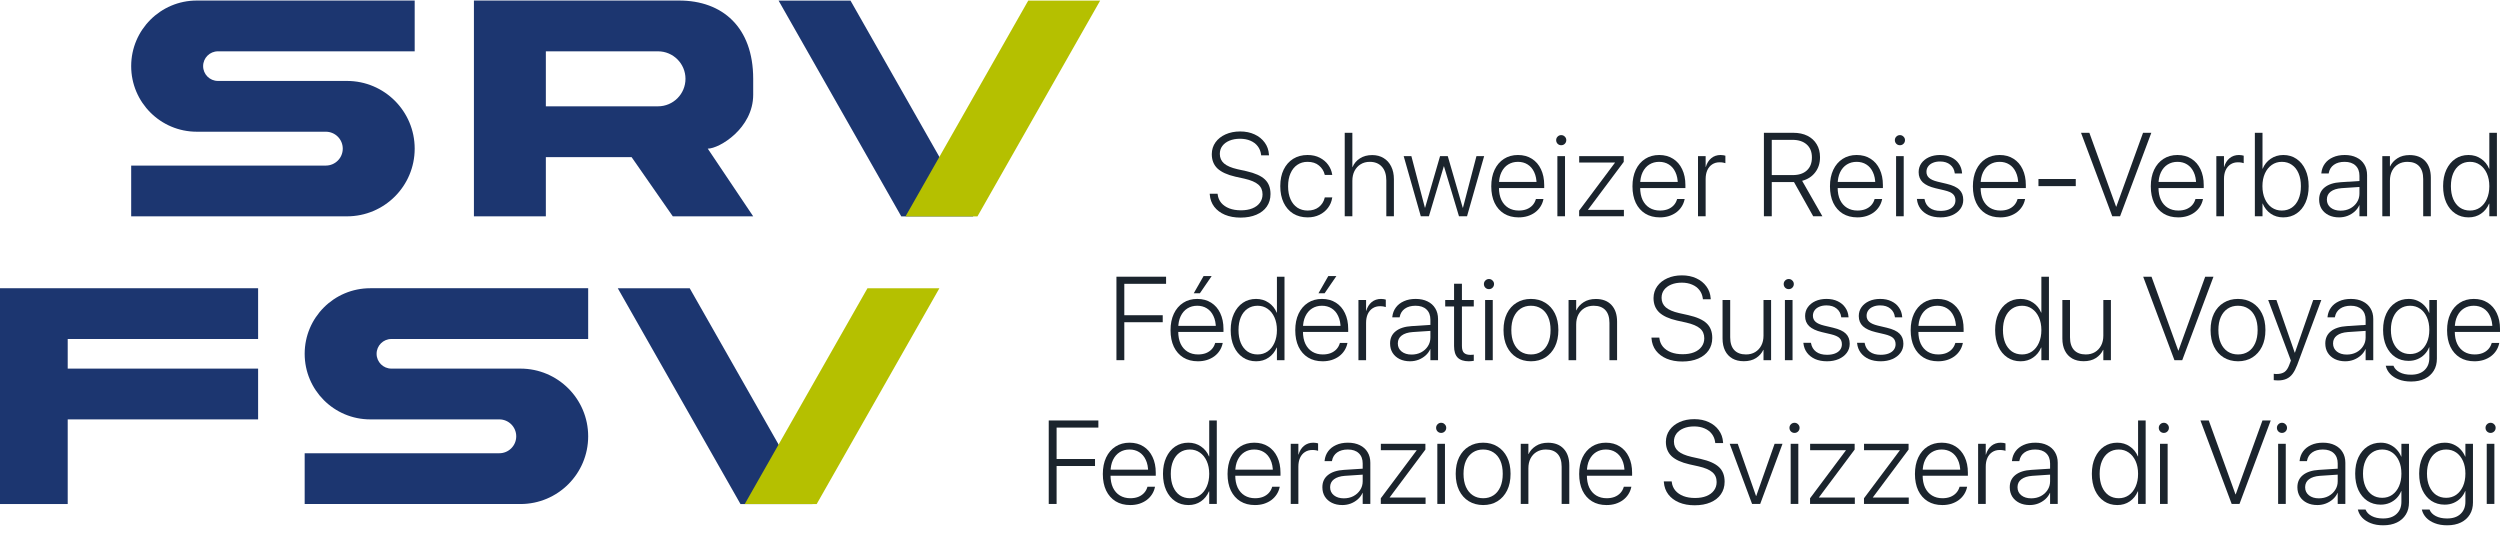 <svg width="144" height="31" viewBox="0 0 144 31" fill="none" xmlns="http://www.w3.org/2000/svg">
<path d="M51.914 12.465L44.846 0.035L48.989 0.035L56.057 12.465L51.914 12.465Z" fill="#1C3670"/>
<path d="M42.653 29.035L35.585 16.605L39.728 16.605L46.797 29.035L42.653 29.035Z" fill="#1C3670"/>
<path d="M56.301 12.465L63.369 0.035L59.226 0.035L52.158 12.465L56.301 12.465Z" fill="#B5C000"/>
<path d="M47.04 29.035L54.108 16.605L49.965 16.605L42.896 29.035L47.04 29.035Z" fill="#B5C000"/>
<path fill-rule="evenodd" clip-rule="evenodd" d="M39.119 0.031C41.609 0.031 43.384 1.563 43.384 4.54V5.457C43.384 7.39 41.434 8.562 40.767 8.562L43.384 12.461H38.753L36.379 9.049H31.441V12.461H27.298V0.031H39.119ZM31.441 2.956H37.9C38.775 2.956 39.484 3.665 39.484 4.54C39.484 5.415 38.775 6.124 37.9 6.124H31.441V2.956Z" fill="#1C3670"/>
<path d="M23.886 0.031V2.956H12.553C12.082 2.956 11.7 3.338 11.7 3.809C11.7 4.28 12.082 4.662 12.553 4.662H19.986C22.14 4.662 23.886 6.408 23.886 8.562C23.886 10.716 22.14 12.461 19.986 12.461H7.556V9.537H18.768C19.306 9.537 19.743 9.1 19.743 8.562C19.743 8.023 19.306 7.587 18.768 7.587H11.334C9.248 7.587 7.556 5.895 7.556 3.809C7.556 1.723 9.248 0.031 11.334 0.031H23.886Z" fill="#1C3670"/>
<path d="M33.879 16.602V19.526H22.545C22.074 19.526 21.692 19.908 21.692 20.379C21.692 20.851 22.074 21.232 22.545 21.232H29.979C32.133 21.232 33.879 22.978 33.879 25.132C33.879 27.286 32.133 29.032 29.979 29.032H17.549V26.107H28.76C29.299 26.107 29.735 25.671 29.735 25.132C29.735 24.594 29.299 24.157 28.76 24.157H21.327C19.24 24.157 17.549 22.466 17.549 20.379C17.549 18.293 19.24 16.602 21.327 16.602H33.879Z" fill="#1C3670"/>
<path d="M14.867 16.602V19.526H3.9V21.232H14.867V24.157H3.9V29.032H0V16.602H14.867Z" fill="#1C3670"/>
<path d="M71.455 12.534C71.806 12.534 72.111 12.478 72.368 12.367C72.628 12.256 72.828 12.1 72.968 11.898C73.11 11.693 73.181 11.453 73.181 11.178V11.174C73.181 10.819 73.074 10.539 72.858 10.335C72.643 10.13 72.289 9.973 71.799 9.861L71.272 9.745C70.923 9.665 70.668 9.555 70.506 9.415C70.343 9.273 70.262 9.091 70.262 8.868V8.862C70.262 8.689 70.31 8.537 70.406 8.409C70.503 8.278 70.64 8.175 70.816 8.102C70.991 8.029 71.194 7.992 71.425 7.992C71.652 7.992 71.852 8.03 72.025 8.105C72.198 8.179 72.337 8.283 72.442 8.419C72.548 8.554 72.614 8.716 72.638 8.905L72.641 8.948H73.095L73.091 8.902C73.074 8.637 72.991 8.406 72.845 8.209C72.7 8.009 72.507 7.853 72.265 7.742C72.023 7.629 71.746 7.572 71.435 7.572C71.12 7.572 70.839 7.628 70.592 7.739C70.346 7.85 70.152 8.003 70.012 8.199C69.873 8.394 69.801 8.62 69.799 8.875V8.879C69.799 9.221 69.908 9.496 70.126 9.705C70.346 9.911 70.688 10.068 71.152 10.175L71.678 10.291C72.049 10.376 72.316 10.489 72.478 10.631C72.64 10.771 72.722 10.959 72.722 11.194V11.198C72.722 11.382 72.669 11.544 72.565 11.684C72.463 11.822 72.318 11.929 72.132 12.004C71.947 12.077 71.73 12.114 71.479 12.114C71.225 12.114 71.002 12.077 70.809 12.004C70.616 11.929 70.461 11.823 70.346 11.688C70.23 11.55 70.161 11.389 70.139 11.204L70.132 11.158H69.679L69.683 11.204C69.703 11.473 69.788 11.708 69.939 11.908C70.092 12.107 70.298 12.262 70.556 12.371C70.816 12.479 71.115 12.534 71.455 12.534Z" fill="#1B242D"/>
<path d="M75.32 12.521C75.574 12.521 75.8 12.472 76 12.374C76.2 12.276 76.364 12.143 76.49 11.974C76.619 11.805 76.7 11.613 76.733 11.398L76.74 11.371H76.307L76.3 11.401C76.247 11.617 76.135 11.792 75.964 11.928C75.795 12.061 75.58 12.127 75.32 12.127C75.096 12.127 74.898 12.072 74.727 11.961C74.559 11.848 74.427 11.687 74.334 11.478C74.241 11.269 74.194 11.019 74.194 10.728V10.725C74.194 10.438 74.241 10.19 74.334 9.981C74.427 9.77 74.557 9.608 74.724 9.495C74.893 9.379 75.09 9.322 75.314 9.322C75.587 9.322 75.807 9.393 75.974 9.535C76.142 9.675 76.251 9.846 76.3 10.048L76.307 10.078H76.737L76.733 10.048C76.702 9.848 76.626 9.664 76.504 9.495C76.383 9.326 76.222 9.19 76.02 9.085C75.82 8.981 75.585 8.928 75.314 8.928C75.001 8.928 74.725 9.002 74.487 9.148C74.252 9.295 74.069 9.503 73.938 9.772C73.809 10.038 73.744 10.354 73.744 10.718V10.721C73.744 11.088 73.809 11.405 73.938 11.674C74.067 11.943 74.249 12.152 74.484 12.301C74.722 12.447 75.001 12.521 75.32 12.521Z" fill="#1B242D"/>
<path d="M77.456 12.457H77.896V10.415C77.896 10.199 77.937 10.01 78.019 9.848C78.104 9.684 78.222 9.555 78.373 9.462C78.524 9.368 78.698 9.322 78.896 9.322C79.194 9.322 79.427 9.415 79.596 9.602C79.767 9.788 79.852 10.053 79.852 10.395V12.457H80.289V10.325C80.289 10.043 80.237 9.797 80.132 9.588C80.03 9.379 79.884 9.218 79.696 9.105C79.509 8.99 79.29 8.932 79.039 8.932C78.764 8.932 78.528 8.995 78.333 9.122C78.137 9.246 77.995 9.414 77.906 9.625H77.896V7.649H77.456V12.457Z" fill="#1B242D"/>
<path d="M81.838 12.457H82.305L83.164 9.578H83.174L84.037 12.457H84.501L85.487 8.992H85.044L84.267 11.967H84.254L83.391 8.992H82.948L82.085 11.967H82.075L81.295 8.992H80.852L81.838 12.457Z" fill="#1B242D"/>
<path d="M87.473 12.521C87.659 12.521 87.833 12.496 87.993 12.447C88.153 12.396 88.295 12.325 88.419 12.234C88.543 12.141 88.646 12.032 88.726 11.908C88.808 11.781 88.865 11.644 88.896 11.498L88.902 11.464H88.469L88.459 11.494C88.421 11.621 88.358 11.732 88.269 11.828C88.18 11.923 88.069 11.998 87.936 12.051C87.803 12.102 87.652 12.127 87.483 12.127C87.252 12.127 87.051 12.075 86.88 11.971C86.709 11.866 86.575 11.715 86.48 11.518C86.386 11.32 86.34 11.08 86.34 10.798V10.631C86.34 10.356 86.386 10.12 86.48 9.925C86.575 9.727 86.705 9.577 86.87 9.475C87.034 9.373 87.222 9.322 87.433 9.322C87.644 9.322 87.829 9.372 87.989 9.472C88.151 9.572 88.278 9.719 88.369 9.915C88.462 10.108 88.509 10.347 88.509 10.631V10.798L88.732 10.481H86.117V10.831H88.946V10.658C88.946 10.311 88.883 10.008 88.759 9.748C88.637 9.488 88.462 9.287 88.236 9.145C88.011 9.001 87.745 8.928 87.436 8.928C87.127 8.928 86.857 9.003 86.626 9.152C86.395 9.301 86.215 9.511 86.087 9.782C85.96 10.053 85.897 10.369 85.897 10.731V10.735C85.897 11.099 85.96 11.415 86.087 11.684C86.215 11.951 86.397 12.157 86.633 12.304C86.868 12.448 87.148 12.521 87.473 12.521Z" fill="#1B242D"/>
<path d="M89.705 12.457H90.145V8.992H89.705V12.457ZM89.925 8.365C90.007 8.365 90.076 8.338 90.132 8.282C90.189 8.224 90.218 8.154 90.218 8.072C90.218 7.992 90.189 7.924 90.132 7.869C90.076 7.811 90.007 7.782 89.925 7.782C89.845 7.782 89.776 7.811 89.719 7.869C89.663 7.924 89.635 7.992 89.635 8.072C89.635 8.154 89.663 8.224 89.719 8.282C89.776 8.338 89.845 8.365 89.925 8.365Z" fill="#1B242D"/>
<path d="M90.958 12.457H93.537V12.087H91.468V12.081L93.527 9.325V8.992H90.961V9.362H93.024V9.368L90.958 12.131V12.457Z" fill="#1B242D"/>
<path d="M95.606 12.521C95.793 12.521 95.966 12.496 96.126 12.447C96.286 12.396 96.428 12.325 96.553 12.234C96.677 12.141 96.779 12.032 96.859 11.908C96.941 11.781 96.998 11.644 97.029 11.498L97.036 11.464H96.603L96.593 11.494C96.555 11.621 96.492 11.732 96.403 11.828C96.314 11.923 96.203 11.998 96.07 12.051C95.936 12.102 95.785 12.127 95.616 12.127C95.385 12.127 95.184 12.075 95.013 11.971C94.842 11.866 94.709 11.715 94.613 11.518C94.52 11.32 94.473 11.08 94.473 10.798V10.631C94.473 10.356 94.52 10.12 94.613 9.925C94.709 9.727 94.839 9.577 95.003 9.475C95.168 9.373 95.355 9.322 95.566 9.322C95.777 9.322 95.963 9.372 96.123 9.472C96.285 9.572 96.412 9.719 96.503 9.915C96.596 10.108 96.643 10.347 96.643 10.631V10.798L96.866 10.481H94.25V10.831H97.079V10.658C97.079 10.311 97.017 10.008 96.892 9.748C96.77 9.488 96.596 9.287 96.369 9.145C96.145 9.001 95.878 8.928 95.57 8.928C95.261 8.928 94.991 9.003 94.76 9.152C94.529 9.301 94.349 9.511 94.22 9.782C94.094 10.053 94.03 10.369 94.03 10.731V10.735C94.03 11.099 94.094 11.415 94.22 11.684C94.349 11.951 94.531 12.157 94.767 12.304C95.002 12.448 95.282 12.521 95.606 12.521Z" fill="#1B242D"/>
<path d="M97.805 12.457H98.245V10.311C98.245 10.116 98.278 9.946 98.342 9.802C98.409 9.657 98.502 9.546 98.622 9.468C98.744 9.388 98.886 9.348 99.048 9.348C99.126 9.348 99.194 9.354 99.252 9.365C99.309 9.374 99.353 9.385 99.382 9.398V8.968C99.355 8.96 99.317 8.951 99.268 8.942C99.219 8.933 99.166 8.928 99.108 8.928C98.897 8.928 98.717 8.99 98.569 9.112C98.422 9.234 98.317 9.402 98.255 9.615H98.245V8.992H97.805V12.457Z" fill="#1B242D"/>
<path d="M101.601 12.457H102.054V10.488H103.233C103.249 10.488 103.266 10.488 103.283 10.488C103.303 10.488 103.32 10.487 103.333 10.485L104.44 12.457H104.969L103.803 10.415C104.123 10.33 104.374 10.168 104.556 9.928C104.741 9.688 104.833 9.399 104.833 9.062V9.055C104.833 8.769 104.77 8.521 104.643 8.312C104.518 8.101 104.341 7.938 104.11 7.822C103.881 7.707 103.61 7.649 103.297 7.649H101.601V12.457ZM102.054 10.085V8.055H103.24C103.591 8.055 103.866 8.144 104.066 8.322C104.266 8.5 104.366 8.747 104.366 9.065V9.072C104.366 9.392 104.269 9.64 104.073 9.818C103.88 9.996 103.609 10.085 103.26 10.085H102.054Z" fill="#1B242D"/>
<path d="M106.982 12.521C107.169 12.521 107.342 12.496 107.502 12.447C107.662 12.396 107.804 12.325 107.928 12.234C108.053 12.141 108.155 12.032 108.235 11.908C108.317 11.781 108.374 11.644 108.405 11.498L108.411 11.464H107.978L107.968 11.494C107.931 11.621 107.867 11.732 107.778 11.828C107.69 11.923 107.578 11.998 107.445 12.051C107.312 12.102 107.161 12.127 106.992 12.127C106.761 12.127 106.56 12.075 106.389 11.971C106.218 11.866 106.084 11.715 105.989 11.518C105.896 11.32 105.849 11.08 105.849 10.798V10.631C105.849 10.356 105.896 10.12 105.989 9.925C106.084 9.727 106.214 9.577 106.379 9.475C106.543 9.373 106.731 9.322 106.942 9.322C107.153 9.322 107.339 9.372 107.498 9.472C107.661 9.572 107.787 9.719 107.878 9.915C107.972 10.108 108.018 10.347 108.018 10.631V10.798L108.242 10.481H105.626V10.831H108.455V10.658C108.455 10.311 108.393 10.008 108.268 9.748C108.146 9.488 107.972 9.287 107.745 9.145C107.521 9.001 107.254 8.928 106.945 8.928C106.637 8.928 106.367 9.003 106.136 9.152C105.905 9.301 105.725 9.511 105.596 9.782C105.469 10.053 105.406 10.369 105.406 10.731V10.735C105.406 11.099 105.469 11.415 105.596 11.684C105.725 11.951 105.907 12.157 106.142 12.304C106.378 12.448 106.658 12.521 106.982 12.521Z" fill="#1B242D"/>
<path d="M109.214 12.457H109.654V8.992H109.214V12.457ZM109.434 8.365C109.517 8.365 109.585 8.338 109.641 8.282C109.699 8.224 109.728 8.154 109.728 8.072C109.728 7.992 109.699 7.924 109.641 7.869C109.585 7.811 109.517 7.782 109.434 7.782C109.354 7.782 109.286 7.811 109.228 7.869C109.172 7.924 109.144 7.992 109.144 8.072C109.144 8.154 109.172 8.224 109.228 8.282C109.286 8.338 109.354 8.365 109.434 8.365Z" fill="#1B242D"/>
<path d="M111.773 12.521C112.027 12.521 112.251 12.478 112.447 12.394C112.644 12.307 112.8 12.188 112.913 12.037C113.026 11.886 113.083 11.712 113.083 11.514V11.511C113.083 11.269 113.01 11.075 112.863 10.931C112.719 10.784 112.473 10.67 112.127 10.588L111.607 10.465C111.378 10.409 111.214 10.336 111.114 10.245C111.014 10.154 110.964 10.039 110.964 9.901V9.898C110.964 9.78 110.996 9.677 111.06 9.588C111.125 9.497 111.216 9.427 111.334 9.378C111.451 9.327 111.589 9.302 111.747 9.302C111.989 9.302 112.183 9.363 112.33 9.485C112.479 9.605 112.567 9.766 112.593 9.968L112.597 9.991H113.016L113.013 9.955C112.997 9.755 112.935 9.578 112.826 9.425C112.72 9.269 112.574 9.148 112.39 9.062C112.208 8.973 111.993 8.928 111.747 8.928C111.507 8.928 111.294 8.971 111.107 9.055C110.923 9.14 110.777 9.256 110.67 9.405C110.566 9.552 110.514 9.722 110.514 9.915V9.918C110.514 10.156 110.593 10.35 110.75 10.501C110.91 10.65 111.154 10.763 111.48 10.841L112.003 10.964C112.237 11.02 112.4 11.092 112.493 11.181C112.587 11.27 112.633 11.39 112.633 11.541V11.544C112.633 11.664 112.598 11.771 112.527 11.864C112.458 11.955 112.359 12.025 112.23 12.074C112.103 12.123 111.951 12.147 111.773 12.147C111.514 12.147 111.305 12.088 111.147 11.971C110.989 11.851 110.893 11.69 110.857 11.488L110.85 11.458H110.414L110.417 11.488C110.439 11.692 110.508 11.872 110.624 12.027C110.739 12.181 110.894 12.302 111.087 12.391C111.282 12.477 111.511 12.521 111.773 12.521Z" fill="#1B242D"/>
<path d="M115.215 12.521C115.402 12.521 115.575 12.496 115.735 12.447C115.895 12.396 116.037 12.325 116.162 12.234C116.286 12.141 116.388 12.032 116.468 11.908C116.551 11.781 116.607 11.644 116.638 11.498L116.645 11.464H116.212L116.202 11.494C116.164 11.621 116.101 11.732 116.012 11.828C115.923 11.923 115.812 11.998 115.679 12.051C115.545 12.102 115.394 12.127 115.225 12.127C114.994 12.127 114.793 12.075 114.622 11.971C114.451 11.866 114.318 11.715 114.222 11.518C114.129 11.32 114.083 11.08 114.083 10.798V10.631C114.083 10.356 114.129 10.12 114.222 9.925C114.318 9.727 114.448 9.577 114.612 9.475C114.777 9.373 114.964 9.322 115.176 9.322C115.387 9.322 115.572 9.372 115.732 9.472C115.894 9.572 116.021 9.719 116.112 9.915C116.205 10.108 116.252 10.347 116.252 10.631V10.798L116.475 10.481H113.859V10.831H116.688V10.658C116.688 10.311 116.626 10.008 116.502 9.748C116.38 9.488 116.205 9.287 115.979 9.145C115.754 9.001 115.488 8.928 115.179 8.928C114.87 8.928 114.6 9.003 114.369 9.152C114.138 9.301 113.958 9.511 113.829 9.782C113.703 10.053 113.639 10.369 113.639 10.731V10.735C113.639 11.099 113.703 11.415 113.829 11.684C113.958 11.951 114.14 12.157 114.376 12.304C114.611 12.448 114.891 12.521 115.215 12.521Z" fill="#1B242D"/>
<path d="M117.415 10.721H119.564V10.311H117.415V10.721Z" fill="#1B242D"/>
<path d="M121.666 12.457H122.116L123.916 7.649H123.439L121.9 11.904H121.886L120.347 7.649H119.867L121.666 12.457Z" fill="#1B242D"/>
<path d="M125.462 12.521C125.648 12.521 125.822 12.496 125.982 12.447C126.141 12.396 126.284 12.325 126.408 12.234C126.532 12.141 126.635 12.032 126.715 11.908C126.797 11.781 126.853 11.644 126.885 11.498L126.891 11.464H126.458L126.448 11.494C126.41 11.621 126.347 11.732 126.258 11.828C126.169 11.923 126.058 11.998 125.925 12.051C125.792 12.102 125.641 12.127 125.472 12.127C125.241 12.127 125.04 12.075 124.869 11.971C124.697 11.866 124.564 11.715 124.469 11.518C124.375 11.32 124.329 11.08 124.329 10.798V10.631C124.329 10.356 124.375 10.12 124.469 9.925C124.564 9.727 124.694 9.577 124.859 9.475C125.023 9.373 125.211 9.322 125.422 9.322C125.633 9.322 125.818 9.372 125.978 9.472C126.14 9.572 126.267 9.719 126.358 9.915C126.451 10.108 126.498 10.347 126.498 10.631V10.798L126.721 10.481H124.105V10.831H126.935V10.658C126.935 10.311 126.872 10.008 126.748 9.748C126.626 9.488 126.451 9.287 126.225 9.145C126 9.001 125.734 8.928 125.425 8.928C125.116 8.928 124.846 9.003 124.615 9.152C124.384 9.301 124.204 9.511 124.075 9.782C123.949 10.053 123.886 10.369 123.886 10.731V10.735C123.886 11.099 123.949 11.415 124.075 11.684C124.204 11.951 124.386 12.157 124.622 12.304C124.857 12.448 125.137 12.521 125.462 12.521Z" fill="#1B242D"/>
<path d="M127.661 12.457H128.101V10.311C128.101 10.116 128.133 9.946 128.197 9.802C128.264 9.657 128.357 9.546 128.477 9.468C128.599 9.388 128.742 9.348 128.904 9.348C128.981 9.348 129.049 9.354 129.107 9.365C129.165 9.374 129.208 9.385 129.237 9.398V8.968C129.21 8.96 129.173 8.951 129.124 8.942C129.075 8.933 129.021 8.928 128.964 8.928C128.753 8.928 128.573 8.99 128.424 9.112C128.277 9.234 128.173 9.402 128.111 9.615H128.101V8.992H127.661V12.457Z" fill="#1B242D"/>
<path d="M131.513 12.521C131.806 12.521 132.063 12.446 132.282 12.297C132.502 12.149 132.673 11.94 132.796 11.671C132.918 11.4 132.979 11.084 132.979 10.725V10.721C132.979 10.359 132.917 10.045 132.792 9.778C132.67 9.509 132.499 9.301 132.279 9.152C132.061 9.003 131.808 8.928 131.519 8.928C131.246 8.928 131.004 9.001 130.793 9.145C130.584 9.287 130.43 9.478 130.33 9.718H130.32V7.649H129.88V12.457H130.32V11.724H130.33C130.432 11.969 130.586 12.163 130.793 12.307C131 12.45 131.239 12.521 131.513 12.521ZM131.429 12.127C131.214 12.127 131.022 12.07 130.853 11.954C130.686 11.836 130.555 11.672 130.46 11.461C130.364 11.248 130.316 11.002 130.316 10.725V10.721C130.316 10.444 130.364 10.199 130.46 9.988C130.557 9.777 130.69 9.614 130.856 9.498C131.023 9.381 131.215 9.322 131.433 9.322C131.655 9.322 131.848 9.379 132.013 9.495C132.179 9.608 132.307 9.77 132.396 9.981C132.487 10.19 132.532 10.437 132.532 10.721V10.725C132.532 11.009 132.487 11.257 132.396 11.468C132.307 11.679 132.179 11.842 132.013 11.957C131.848 12.071 131.654 12.127 131.429 12.127Z" fill="#1B242D"/>
<path d="M134.732 12.521C134.903 12.521 135.065 12.492 135.218 12.434C135.371 12.374 135.507 12.292 135.625 12.187C135.742 12.083 135.832 11.961 135.894 11.821H135.904V12.457H136.344V10.085C136.344 9.849 136.291 9.645 136.184 9.472C136.08 9.298 135.931 9.165 135.738 9.072C135.547 8.976 135.319 8.928 135.055 8.928C134.795 8.928 134.568 8.973 134.375 9.062C134.182 9.148 134.028 9.268 133.915 9.422C133.802 9.575 133.734 9.752 133.712 9.951L133.709 9.991H134.132L134.138 9.958C134.176 9.76 134.274 9.605 134.432 9.492C134.592 9.378 134.797 9.322 135.048 9.322C135.319 9.322 135.529 9.393 135.678 9.535C135.829 9.677 135.904 9.874 135.904 10.125V11.154C135.904 11.339 135.856 11.505 135.758 11.654C135.662 11.803 135.532 11.921 135.368 12.008C135.206 12.092 135.023 12.134 134.818 12.134C134.585 12.134 134.395 12.076 134.248 11.961C134.102 11.843 134.028 11.689 134.028 11.498V11.491C134.028 11.3 134.102 11.149 134.248 11.038C134.397 10.925 134.607 10.858 134.878 10.838L136.124 10.755V10.411L134.825 10.495C134.427 10.519 134.121 10.618 133.905 10.791C133.69 10.962 133.582 11.195 133.582 11.491V11.498C133.582 11.7 133.63 11.879 133.725 12.034C133.823 12.187 133.958 12.307 134.132 12.394C134.305 12.478 134.505 12.521 134.732 12.521Z" fill="#1B242D"/>
<path d="M137.221 12.457H137.66V10.405C137.66 10.187 137.702 9.998 137.784 9.838C137.868 9.676 137.986 9.549 138.137 9.458C138.288 9.367 138.465 9.322 138.667 9.322C138.962 9.322 139.188 9.406 139.343 9.575C139.499 9.744 139.576 9.989 139.576 10.311V12.457H140.016V10.238C140.016 9.829 139.909 9.509 139.693 9.278C139.478 9.047 139.178 8.932 138.793 8.932C138.516 8.932 138.281 8.994 138.09 9.118C137.899 9.241 137.759 9.396 137.67 9.585H137.66V8.992H137.221V12.457Z" fill="#1B242D"/>
<path d="M142.189 12.521C142.464 12.521 142.704 12.45 142.909 12.307C143.115 12.165 143.268 11.974 143.368 11.734H143.385V12.457H143.822V7.649H143.385V9.718H143.372C143.274 9.478 143.12 9.287 142.909 9.145C142.7 9.001 142.459 8.928 142.185 8.928C141.897 8.928 141.642 9.003 141.422 9.152C141.205 9.301 141.034 9.509 140.909 9.778C140.785 10.045 140.723 10.359 140.723 10.721V10.725C140.723 11.084 140.784 11.4 140.906 11.671C141.03 11.94 141.202 12.149 141.422 12.297C141.642 12.446 141.898 12.521 142.189 12.521ZM142.272 12.127C142.05 12.127 141.856 12.071 141.689 11.957C141.525 11.842 141.397 11.679 141.306 11.468C141.217 11.257 141.172 11.009 141.172 10.725V10.721C141.172 10.437 141.217 10.19 141.306 9.981C141.397 9.77 141.525 9.608 141.689 9.495C141.856 9.379 142.05 9.322 142.272 9.322C142.49 9.322 142.682 9.381 142.849 9.498C143.015 9.614 143.146 9.777 143.242 9.988C143.337 10.199 143.385 10.444 143.385 10.721V10.725C143.385 11.002 143.337 11.248 143.242 11.461C143.148 11.672 143.017 11.836 142.849 11.954C142.682 12.07 142.49 12.127 142.272 12.127Z" fill="#1B242D"/>
<path d="M64.307 20.746H64.76V18.56H66.973V18.157H64.76V16.348H67.166V15.938H64.307V20.746Z" fill="#1B242D"/>
<path d="M68.999 20.81C69.186 20.81 69.359 20.785 69.519 20.736C69.679 20.685 69.821 20.614 69.945 20.523C70.07 20.43 70.172 20.321 70.252 20.197C70.334 20.07 70.391 19.933 70.422 19.787L70.428 19.753H69.995L69.985 19.783C69.948 19.91 69.884 20.021 69.795 20.117C69.706 20.212 69.595 20.287 69.462 20.34C69.329 20.391 69.178 20.416 69.009 20.416C68.778 20.416 68.577 20.364 68.406 20.26C68.235 20.155 68.101 20.004 68.006 19.807C67.913 19.609 67.866 19.369 67.866 19.087V18.92C67.866 18.645 67.913 18.409 68.006 18.214C68.101 18.016 68.231 17.866 68.396 17.764C68.56 17.662 68.748 17.611 68.959 17.611C69.17 17.611 69.355 17.661 69.515 17.761C69.678 17.861 69.804 18.008 69.895 18.204C69.989 18.397 70.035 18.636 70.035 18.92V19.087L70.258 18.77H67.643V19.12H70.472V18.947C70.472 18.6 70.409 18.297 70.285 18.037C70.163 17.777 69.989 17.576 69.762 17.434C69.538 17.29 69.271 17.218 68.962 17.218C68.653 17.218 68.383 17.292 68.153 17.441C67.921 17.59 67.742 17.8 67.613 18.071C67.486 18.342 67.423 18.658 67.423 19.02V19.024C67.423 19.388 67.486 19.704 67.613 19.973C67.742 20.24 67.924 20.447 68.159 20.593C68.395 20.738 68.675 20.81 68.999 20.81ZM69.112 16.894L69.792 15.901H69.326L68.759 16.894H69.112Z" fill="#1B242D"/>
<path d="M72.354 20.81C72.63 20.81 72.87 20.739 73.074 20.596C73.281 20.454 73.434 20.263 73.534 20.023H73.551V20.746H73.987V15.938H73.551V18.007H73.537C73.44 17.767 73.285 17.576 73.074 17.434C72.865 17.29 72.624 17.218 72.351 17.218C72.062 17.218 71.808 17.292 71.588 17.441C71.37 17.59 71.199 17.799 71.075 18.067C70.951 18.334 70.888 18.648 70.888 19.01V19.014C70.888 19.373 70.949 19.689 71.072 19.96C71.196 20.229 71.368 20.438 71.588 20.586C71.808 20.735 72.063 20.81 72.354 20.81ZM72.438 20.416C72.216 20.416 72.021 20.36 71.855 20.247C71.69 20.131 71.562 19.968 71.471 19.757C71.383 19.546 71.338 19.298 71.338 19.014V19.01C71.338 18.726 71.383 18.479 71.471 18.27C71.562 18.059 71.69 17.897 71.855 17.784C72.021 17.669 72.216 17.611 72.438 17.611C72.656 17.611 72.848 17.67 73.014 17.787C73.181 17.903 73.312 18.066 73.407 18.277C73.503 18.488 73.551 18.733 73.551 19.01V19.014C73.551 19.291 73.503 19.537 73.407 19.75C73.314 19.961 73.183 20.125 73.014 20.243C72.848 20.359 72.656 20.416 72.438 20.416Z" fill="#1B242D"/>
<path d="M76.183 20.81C76.37 20.81 76.543 20.785 76.703 20.736C76.863 20.685 77.005 20.614 77.129 20.523C77.254 20.43 77.356 20.321 77.436 20.197C77.518 20.07 77.575 19.933 77.606 19.787L77.613 19.753H77.18L77.169 19.783C77.132 19.91 77.068 20.021 76.98 20.117C76.891 20.212 76.78 20.287 76.646 20.34C76.513 20.391 76.362 20.416 76.193 20.416C75.962 20.416 75.761 20.364 75.59 20.26C75.419 20.155 75.286 20.004 75.19 19.807C75.097 19.609 75.05 19.369 75.05 19.087V18.92C75.05 18.645 75.097 18.409 75.19 18.214C75.286 18.016 75.416 17.866 75.58 17.764C75.744 17.662 75.932 17.611 76.143 17.611C76.354 17.611 76.54 17.661 76.7 17.761C76.862 17.861 76.989 18.008 77.079 18.204C77.173 18.397 77.219 18.636 77.219 18.92V19.087L77.443 18.77H74.827V19.12H77.656V18.947C77.656 18.6 77.594 18.297 77.469 18.037C77.347 17.777 77.173 17.576 76.946 17.434C76.722 17.29 76.455 17.218 76.147 17.218C75.838 17.218 75.568 17.292 75.337 17.441C75.106 17.59 74.926 17.8 74.797 18.071C74.67 18.342 74.607 18.658 74.607 19.02V19.024C74.607 19.388 74.67 19.704 74.797 19.973C74.926 20.24 75.108 20.447 75.344 20.593C75.579 20.738 75.859 20.81 76.183 20.81ZM76.296 16.894L76.976 15.901H76.51L75.943 16.894H76.296Z" fill="#1B242D"/>
<path d="M78.246 20.746H78.686V18.6C78.686 18.405 78.718 18.235 78.782 18.091C78.849 17.946 78.942 17.835 79.062 17.757C79.184 17.677 79.327 17.637 79.489 17.637C79.567 17.637 79.634 17.643 79.692 17.654C79.75 17.663 79.793 17.674 79.822 17.687V17.258C79.795 17.249 79.757 17.24 79.709 17.231C79.66 17.222 79.606 17.218 79.549 17.218C79.338 17.218 79.158 17.279 79.009 17.401C78.862 17.523 78.758 17.691 78.696 17.904H78.686V17.281H78.246V20.746Z" fill="#1B242D"/>
<path d="M81.218 20.81C81.389 20.81 81.551 20.781 81.705 20.723C81.858 20.663 81.993 20.581 82.111 20.477C82.229 20.372 82.319 20.25 82.381 20.11H82.391V20.746H82.831V18.374C82.831 18.138 82.778 17.934 82.671 17.761C82.567 17.587 82.418 17.454 82.225 17.361C82.033 17.265 81.806 17.218 81.541 17.218C81.281 17.218 81.055 17.262 80.862 17.351C80.668 17.438 80.515 17.557 80.402 17.711C80.288 17.864 80.221 18.041 80.198 18.241L80.195 18.28H80.618L80.625 18.247C80.663 18.049 80.76 17.894 80.918 17.781C81.078 17.667 81.284 17.611 81.535 17.611C81.806 17.611 82.016 17.682 82.165 17.824C82.316 17.966 82.391 18.163 82.391 18.414V19.444C82.391 19.628 82.342 19.794 82.245 19.943C82.149 20.092 82.019 20.21 81.855 20.297C81.692 20.381 81.509 20.423 81.305 20.423C81.072 20.423 80.882 20.365 80.735 20.25C80.588 20.132 80.515 19.978 80.515 19.787V19.78C80.515 19.589 80.588 19.438 80.735 19.327C80.884 19.213 81.094 19.147 81.365 19.127L82.611 19.044V18.7L81.311 18.784C80.914 18.808 80.607 18.907 80.392 19.08C80.176 19.251 80.069 19.485 80.069 19.78V19.787C80.069 19.989 80.116 20.168 80.212 20.323C80.31 20.477 80.445 20.596 80.618 20.683C80.792 20.767 80.992 20.81 81.218 20.81Z" fill="#1B242D"/>
<path d="M84.604 20.81C84.657 20.81 84.709 20.806 84.76 20.8C84.814 20.795 84.857 20.79 84.89 20.783V20.427C84.866 20.429 84.836 20.432 84.8 20.436C84.767 20.439 84.731 20.44 84.694 20.44C84.531 20.44 84.409 20.402 84.327 20.326C84.247 20.251 84.207 20.118 84.207 19.927V17.651H84.89V17.281H84.207V16.345H83.754V17.281H83.244V17.651H83.754V19.933C83.754 20.235 83.824 20.458 83.964 20.6C84.106 20.74 84.319 20.81 84.604 20.81Z" fill="#1B242D"/>
<path d="M85.543 20.746H85.983V17.281H85.543V20.746ZM85.763 16.654C85.846 16.654 85.914 16.627 85.97 16.571C86.028 16.513 86.057 16.443 86.057 16.361C86.057 16.281 86.028 16.213 85.97 16.158C85.914 16.1 85.846 16.071 85.763 16.071C85.683 16.071 85.615 16.1 85.557 16.158C85.501 16.213 85.473 16.281 85.473 16.361C85.473 16.443 85.501 16.513 85.557 16.571C85.615 16.627 85.683 16.654 85.763 16.654Z" fill="#1B242D"/>
<path d="M88.183 20.81C88.498 20.81 88.773 20.736 89.009 20.59C89.244 20.443 89.429 20.236 89.562 19.97C89.695 19.701 89.762 19.382 89.762 19.014V19.007C89.762 18.638 89.695 18.32 89.562 18.054C89.429 17.787 89.243 17.582 89.006 17.438C88.77 17.291 88.495 17.218 88.179 17.218C87.868 17.218 87.594 17.291 87.356 17.438C87.118 17.582 86.933 17.788 86.8 18.057C86.669 18.324 86.603 18.64 86.603 19.007V19.014C86.603 19.38 86.669 19.698 86.8 19.967C86.933 20.235 87.118 20.443 87.356 20.59C87.594 20.734 87.869 20.808 88.183 20.81ZM88.186 20.416C87.957 20.416 87.758 20.361 87.589 20.25C87.421 20.139 87.288 19.978 87.193 19.767C87.1 19.556 87.053 19.305 87.053 19.014V19.007C87.053 18.716 87.1 18.466 87.193 18.257C87.288 18.048 87.421 17.888 87.589 17.777C87.758 17.666 87.955 17.611 88.179 17.611C88.408 17.611 88.607 17.666 88.776 17.777C88.947 17.886 89.079 18.045 89.172 18.254C89.266 18.463 89.312 18.714 89.312 19.007V19.014C89.312 19.305 89.266 19.556 89.172 19.767C89.079 19.978 88.948 20.139 88.779 20.25C88.61 20.361 88.412 20.416 88.186 20.416Z" fill="#1B242D"/>
<path d="M90.349 20.746H90.788V18.694C90.788 18.476 90.829 18.287 90.912 18.127C90.996 17.965 91.114 17.838 91.265 17.747C91.416 17.656 91.593 17.611 91.795 17.611C92.09 17.611 92.316 17.695 92.471 17.864C92.627 18.033 92.704 18.278 92.704 18.6V20.746H93.144V18.527C93.144 18.118 93.037 17.799 92.821 17.567C92.606 17.336 92.306 17.221 91.921 17.221C91.644 17.221 91.409 17.283 91.218 17.407C91.027 17.53 90.887 17.685 90.798 17.874H90.788V17.281H90.349V20.746Z" fill="#1B242D"/>
<path d="M96.9 20.823C97.251 20.823 97.555 20.767 97.813 20.656C98.073 20.545 98.272 20.389 98.412 20.187C98.555 19.982 98.626 19.742 98.626 19.467V19.463C98.626 19.108 98.518 18.828 98.302 18.624C98.087 18.419 97.734 18.262 97.243 18.151L96.716 18.034C96.368 17.954 96.112 17.844 95.95 17.704C95.788 17.562 95.707 17.38 95.707 17.158V17.151C95.707 16.978 95.754 16.827 95.85 16.698C95.948 16.567 96.084 16.465 96.26 16.391C96.435 16.318 96.639 16.281 96.87 16.281C97.096 16.281 97.296 16.319 97.469 16.395C97.643 16.468 97.781 16.572 97.886 16.708C97.993 16.843 98.058 17.005 98.083 17.194L98.086 17.238H98.539L98.536 17.191C98.518 16.927 98.436 16.695 98.289 16.498C98.145 16.298 97.951 16.142 97.709 16.031C97.467 15.918 97.191 15.861 96.88 15.861C96.564 15.861 96.283 15.917 96.037 16.028C95.79 16.139 95.597 16.292 95.457 16.488C95.317 16.683 95.246 16.909 95.243 17.164V17.168C95.243 17.51 95.352 17.785 95.57 17.994C95.79 18.201 96.132 18.357 96.596 18.464L97.123 18.58C97.494 18.665 97.76 18.778 97.923 18.92C98.085 19.06 98.166 19.248 98.166 19.483V19.487C98.166 19.671 98.114 19.833 98.009 19.973C97.907 20.111 97.763 20.218 97.576 20.293C97.392 20.366 97.174 20.403 96.923 20.403C96.67 20.403 96.446 20.366 96.253 20.293C96.06 20.218 95.906 20.112 95.79 19.977C95.674 19.839 95.606 19.678 95.583 19.494L95.577 19.447H95.124L95.127 19.494C95.147 19.762 95.232 19.997 95.383 20.197C95.537 20.396 95.742 20.551 96 20.66C96.26 20.769 96.56 20.823 96.9 20.823Z" fill="#1B242D"/>
<path d="M100.442 20.806C100.724 20.806 100.959 20.745 101.148 20.623C101.339 20.499 101.478 20.342 101.565 20.153H101.578V20.746H102.015V17.281H101.578V19.334C101.578 19.549 101.536 19.738 101.451 19.9C101.367 20.062 101.249 20.189 101.098 20.28C100.947 20.371 100.771 20.416 100.568 20.416C100.275 20.416 100.05 20.332 99.892 20.163C99.736 19.994 99.659 19.749 99.659 19.427V17.281H99.219V19.5C99.219 19.771 99.268 20.004 99.365 20.2C99.463 20.395 99.603 20.545 99.785 20.65C99.968 20.754 100.186 20.806 100.442 20.806Z" fill="#1B242D"/>
<path d="M102.811 20.746H103.251V17.281H102.811V20.746ZM103.031 16.654C103.113 16.654 103.182 16.627 103.237 16.571C103.295 16.513 103.324 16.443 103.324 16.361C103.324 16.281 103.295 16.213 103.237 16.158C103.182 16.1 103.113 16.071 103.031 16.071C102.951 16.071 102.882 16.1 102.824 16.158C102.769 16.213 102.741 16.281 102.741 16.361C102.741 16.443 102.769 16.513 102.824 16.571C102.882 16.627 102.951 16.654 103.031 16.654Z" fill="#1B242D"/>
<path d="M105.234 20.81C105.487 20.81 105.711 20.767 105.907 20.683C106.104 20.596 106.26 20.478 106.373 20.326C106.486 20.175 106.543 20.001 106.543 19.803V19.8C106.543 19.558 106.47 19.365 106.323 19.22C106.179 19.074 105.933 18.959 105.587 18.877L105.067 18.754C104.838 18.698 104.674 18.625 104.574 18.534C104.474 18.443 104.424 18.328 104.424 18.191V18.187C104.424 18.07 104.456 17.966 104.52 17.877C104.585 17.786 104.676 17.716 104.794 17.667C104.911 17.616 105.049 17.591 105.207 17.591C105.449 17.591 105.643 17.652 105.79 17.774C105.939 17.894 106.027 18.055 106.053 18.257L106.057 18.28H106.476L106.473 18.244C106.458 18.044 106.395 17.867 106.286 17.714C106.18 17.558 106.034 17.438 105.85 17.351C105.668 17.262 105.453 17.218 105.207 17.218C104.967 17.218 104.754 17.26 104.567 17.344C104.383 17.429 104.237 17.545 104.131 17.694C104.026 17.841 103.974 18.011 103.974 18.204V18.207C103.974 18.445 104.053 18.639 104.211 18.79C104.37 18.939 104.614 19.052 104.94 19.13L105.463 19.253C105.697 19.309 105.86 19.381 105.953 19.47C106.047 19.559 106.093 19.679 106.093 19.83V19.833C106.093 19.953 106.058 20.06 105.987 20.153C105.918 20.244 105.819 20.314 105.69 20.363C105.563 20.412 105.411 20.436 105.234 20.436C104.974 20.436 104.765 20.378 104.607 20.26C104.449 20.14 104.353 19.979 104.317 19.777L104.31 19.747H103.874L103.877 19.777C103.9 19.981 103.968 20.161 104.084 20.317C104.199 20.47 104.354 20.591 104.547 20.68C104.743 20.766 104.971 20.81 105.234 20.81Z" fill="#1B242D"/>
<path d="M108.326 20.81C108.579 20.81 108.803 20.767 108.999 20.683C109.197 20.596 109.352 20.478 109.465 20.326C109.579 20.175 109.635 20.001 109.635 19.803V19.8C109.635 19.558 109.562 19.365 109.415 19.22C109.271 19.074 109.026 18.959 108.679 18.877L108.159 18.754C107.93 18.698 107.766 18.625 107.666 18.534C107.566 18.443 107.516 18.328 107.516 18.191V18.187C107.516 18.07 107.548 17.966 107.613 17.877C107.677 17.786 107.768 17.716 107.886 17.667C108.004 17.616 108.141 17.591 108.299 17.591C108.541 17.591 108.736 17.652 108.882 17.774C109.031 17.894 109.119 18.055 109.146 18.257L109.149 18.28H109.569L109.565 18.244C109.55 18.044 109.488 17.867 109.379 17.714C109.272 17.558 109.127 17.438 108.942 17.351C108.76 17.262 108.546 17.218 108.299 17.218C108.059 17.218 107.846 17.26 107.659 17.344C107.475 17.429 107.329 17.545 107.223 17.694C107.118 17.841 107.066 18.011 107.066 18.204V18.207C107.066 18.445 107.145 18.639 107.303 18.79C107.463 18.939 107.706 19.052 108.033 19.13L108.556 19.253C108.789 19.309 108.952 19.381 109.046 19.47C109.139 19.559 109.186 19.679 109.186 19.83V19.833C109.186 19.953 109.15 20.06 109.079 20.153C109.01 20.244 108.911 20.314 108.782 20.363C108.656 20.412 108.504 20.436 108.326 20.436C108.066 20.436 107.857 20.378 107.699 20.26C107.542 20.14 107.445 19.979 107.409 19.777L107.403 19.747H106.966L106.97 19.777C106.992 19.981 107.061 20.161 107.176 20.317C107.292 20.47 107.446 20.591 107.639 20.68C107.835 20.766 108.064 20.81 108.326 20.81Z" fill="#1B242D"/>
<path d="M111.631 20.81C111.818 20.81 111.991 20.785 112.151 20.736C112.311 20.685 112.453 20.614 112.578 20.523C112.702 20.43 112.804 20.321 112.884 20.197C112.966 20.07 113.023 19.933 113.054 19.787L113.061 19.753H112.628L112.618 19.783C112.58 19.91 112.517 20.021 112.428 20.117C112.339 20.212 112.228 20.287 112.095 20.34C111.961 20.391 111.81 20.416 111.641 20.416C111.41 20.416 111.209 20.364 111.038 20.26C110.867 20.155 110.734 20.004 110.638 19.807C110.545 19.609 110.498 19.369 110.498 19.087V18.92C110.498 18.645 110.545 18.409 110.638 18.214C110.734 18.016 110.864 17.866 111.028 17.764C111.193 17.662 111.38 17.611 111.591 17.611C111.802 17.611 111.988 17.661 112.148 17.761C112.31 17.861 112.437 18.008 112.528 18.204C112.621 18.397 112.668 18.636 112.668 18.92V19.087L112.891 18.77H110.275V19.12H113.104V18.947C113.104 18.6 113.042 18.297 112.918 18.037C112.795 17.777 112.621 17.576 112.394 17.434C112.17 17.29 111.904 17.218 111.595 17.218C111.286 17.218 111.016 17.292 110.785 17.441C110.554 17.59 110.374 17.8 110.245 18.071C110.119 18.342 110.055 18.658 110.055 19.02V19.024C110.055 19.388 110.119 19.704 110.245 19.973C110.374 20.24 110.556 20.447 110.792 20.593C111.027 20.738 111.307 20.81 111.631 20.81Z" fill="#1B242D"/>
<path d="M116.386 20.81C116.662 20.81 116.902 20.739 117.106 20.596C117.313 20.454 117.466 20.263 117.566 20.023H117.583V20.746H118.019V15.938H117.583V18.007H117.569C117.472 17.767 117.317 17.576 117.106 17.434C116.897 17.29 116.656 17.218 116.383 17.218C116.094 17.218 115.84 17.292 115.62 17.441C115.402 17.59 115.231 17.799 115.107 18.067C114.982 18.334 114.92 18.648 114.92 19.01V19.014C114.92 19.373 114.981 19.689 115.104 19.96C115.228 20.229 115.4 20.438 115.62 20.586C115.84 20.735 116.095 20.81 116.386 20.81ZM116.47 20.416C116.248 20.416 116.053 20.36 115.887 20.247C115.722 20.131 115.594 19.968 115.503 19.757C115.415 19.546 115.37 19.298 115.37 19.014V19.01C115.37 18.726 115.415 18.479 115.503 18.27C115.594 18.059 115.722 17.897 115.887 17.784C116.053 17.669 116.248 17.611 116.47 17.611C116.687 17.611 116.88 17.67 117.046 17.787C117.213 17.903 117.344 18.066 117.439 18.277C117.535 18.488 117.583 18.733 117.583 19.01V19.014C117.583 19.291 117.535 19.537 117.439 19.75C117.346 19.961 117.215 20.125 117.046 20.243C116.88 20.359 116.687 20.416 116.47 20.416Z" fill="#1B242D"/>
<path d="M120.015 20.806C120.297 20.806 120.533 20.745 120.722 20.623C120.913 20.499 121.052 20.342 121.138 20.153H121.152V20.746H121.588V17.281H121.152V19.334C121.152 19.549 121.109 19.738 121.025 19.9C120.94 20.062 120.823 20.189 120.672 20.28C120.521 20.371 120.344 20.416 120.142 20.416C119.849 20.416 119.623 20.332 119.465 20.163C119.31 19.994 119.232 19.749 119.232 19.427V17.281H118.792V19.5C118.792 19.771 118.841 20.004 118.939 20.2C119.037 20.395 119.177 20.545 119.359 20.65C119.541 20.754 119.76 20.806 120.015 20.806Z" fill="#1B242D"/>
<path d="M125.247 20.746H125.697L127.496 15.938H127.02L125.48 20.193H125.467L123.927 15.938H123.447L125.247 20.746Z" fill="#1B242D"/>
<path d="M128.909 20.81C129.224 20.81 129.5 20.736 129.735 20.59C129.971 20.443 130.155 20.236 130.288 19.97C130.422 19.701 130.488 19.382 130.488 19.014V19.007C130.488 18.638 130.422 18.32 130.288 18.054C130.155 17.787 129.97 17.582 129.732 17.438C129.497 17.291 129.221 17.218 128.906 17.218C128.595 17.218 128.32 17.291 128.083 17.438C127.845 17.582 127.659 17.788 127.526 18.057C127.395 18.324 127.329 18.64 127.329 19.007V19.014C127.329 19.38 127.395 19.698 127.526 19.967C127.659 20.235 127.845 20.443 128.083 20.59C128.32 20.734 128.596 20.808 128.909 20.81ZM128.912 20.416C128.683 20.416 128.485 20.361 128.316 20.25C128.147 20.139 128.015 19.978 127.919 19.767C127.826 19.556 127.779 19.305 127.779 19.014V19.007C127.779 18.716 127.826 18.466 127.919 18.257C128.015 18.048 128.147 17.888 128.316 17.777C128.485 17.666 128.681 17.611 128.906 17.611C129.134 17.611 129.333 17.666 129.502 17.777C129.673 17.886 129.805 18.045 129.899 18.254C129.992 18.463 130.039 18.714 130.039 19.007V19.014C130.039 19.305 129.992 19.556 129.899 19.767C129.805 19.978 129.674 20.139 129.505 20.25C129.337 20.361 129.139 20.416 128.912 20.416Z" fill="#1B242D"/>
<path d="M131.212 21.913C131.409 21.913 131.576 21.88 131.711 21.816C131.847 21.754 131.962 21.657 132.058 21.526C132.153 21.395 132.24 21.227 132.318 21.023L133.707 17.281H133.241L132.148 20.427L132.261 20.31H132.101L132.215 20.427L131.122 17.281H130.648L131.955 20.77L131.871 20.993C131.796 21.204 131.701 21.348 131.588 21.426C131.475 21.504 131.32 21.543 131.125 21.543C131.096 21.543 131.068 21.542 131.042 21.539C131.015 21.537 130.99 21.534 130.968 21.529V21.896C130.999 21.9 131.037 21.904 131.082 21.906C131.126 21.91 131.169 21.913 131.212 21.913Z" fill="#1B242D"/>
<path d="M135.087 20.81C135.258 20.81 135.42 20.781 135.573 20.723C135.727 20.663 135.862 20.581 135.98 20.477C136.098 20.372 136.188 20.25 136.25 20.11H136.26V20.746H136.7V18.374C136.7 18.138 136.646 17.934 136.54 17.761C136.435 17.587 136.286 17.454 136.093 17.361C135.902 17.265 135.674 17.218 135.41 17.218C135.15 17.218 134.924 17.262 134.73 17.351C134.537 17.438 134.384 17.557 134.271 17.711C134.157 17.864 134.089 18.041 134.067 18.241L134.064 18.28H134.487L134.494 18.247C134.532 18.049 134.629 17.894 134.787 17.781C134.947 17.667 135.152 17.611 135.403 17.611C135.674 17.611 135.884 17.682 136.033 17.824C136.184 17.966 136.26 18.163 136.26 18.414V19.444C136.26 19.628 136.211 19.794 136.113 19.943C136.018 20.092 135.888 20.21 135.723 20.297C135.561 20.381 135.378 20.423 135.174 20.423C134.94 20.423 134.75 20.365 134.604 20.25C134.457 20.132 134.384 19.978 134.384 19.787V19.78C134.384 19.589 134.457 19.438 134.604 19.327C134.753 19.213 134.962 19.147 135.234 19.127L136.48 19.044V18.7L135.18 18.784C134.783 18.808 134.476 18.907 134.261 19.08C134.045 19.251 133.937 19.485 133.937 19.78V19.787C133.937 19.989 133.985 20.168 134.081 20.323C134.178 20.477 134.314 20.596 134.487 20.683C134.66 20.767 134.86 20.81 135.087 20.81Z" fill="#1B242D"/>
<path d="M138.879 21.976C139.186 21.976 139.45 21.922 139.672 21.813C139.894 21.704 140.065 21.55 140.185 21.353C140.305 21.157 140.365 20.926 140.365 20.66V17.281H139.929V18.017H139.915C139.853 17.864 139.765 17.727 139.652 17.607C139.539 17.488 139.405 17.393 139.252 17.324C139.099 17.253 138.929 17.218 138.742 17.218C138.451 17.218 138.195 17.292 137.973 17.441C137.753 17.587 137.579 17.794 137.453 18.061C137.328 18.327 137.266 18.639 137.266 18.997V19C137.266 19.36 137.327 19.674 137.449 19.943C137.574 20.21 137.746 20.418 137.966 20.566C138.188 20.713 138.445 20.786 138.736 20.786C138.922 20.786 139.093 20.753 139.249 20.686C139.404 20.62 139.539 20.529 139.652 20.413C139.768 20.295 139.855 20.16 139.915 20.007H139.929V20.62C139.929 20.915 139.835 21.15 139.649 21.323C139.464 21.496 139.207 21.583 138.876 21.583C138.611 21.583 138.392 21.536 138.219 21.443C138.048 21.352 137.934 21.236 137.876 21.096L137.863 21.066H137.419L137.426 21.093C137.466 21.257 137.548 21.406 137.673 21.539C137.799 21.673 137.964 21.778 138.166 21.856C138.368 21.936 138.606 21.976 138.879 21.976ZM138.822 20.393C138.6 20.393 138.406 20.337 138.239 20.223C138.073 20.108 137.944 19.945 137.853 19.737C137.762 19.528 137.716 19.282 137.716 19V18.997C137.716 18.717 137.762 18.474 137.853 18.267C137.944 18.058 138.073 17.897 138.239 17.784C138.406 17.669 138.6 17.611 138.822 17.611C139.04 17.611 139.232 17.669 139.399 17.784C139.565 17.899 139.695 18.062 139.789 18.27C139.882 18.477 139.929 18.719 139.929 18.997V19C139.929 19.278 139.882 19.521 139.789 19.73C139.695 19.939 139.565 20.102 139.399 20.22C139.232 20.335 139.04 20.393 138.822 20.393Z" fill="#1B242D"/>
<path d="M142.528 20.81C142.714 20.81 142.888 20.785 143.048 20.736C143.208 20.685 143.35 20.614 143.474 20.523C143.599 20.43 143.701 20.321 143.781 20.197C143.863 20.07 143.92 19.933 143.951 19.787L143.957 19.753H143.524L143.514 19.783C143.476 19.91 143.413 20.021 143.324 20.117C143.235 20.212 143.124 20.287 142.991 20.34C142.858 20.391 142.707 20.416 142.538 20.416C142.307 20.416 142.106 20.364 141.935 20.26C141.764 20.155 141.63 20.004 141.535 19.807C141.441 19.609 141.395 19.369 141.395 19.087V18.92C141.395 18.645 141.441 18.409 141.535 18.214C141.63 18.016 141.76 17.866 141.925 17.764C142.089 17.662 142.277 17.611 142.488 17.611C142.699 17.611 142.884 17.661 143.044 17.761C143.206 17.861 143.333 18.008 143.424 18.204C143.517 18.397 143.564 18.636 143.564 18.92V19.087L143.787 18.77H141.172V19.12H144.001V18.947C144.001 18.6 143.938 18.297 143.814 18.037C143.692 17.777 143.517 17.576 143.291 17.434C143.066 17.29 142.8 17.218 142.491 17.218C142.182 17.218 141.912 17.292 141.681 17.441C141.45 17.59 141.27 17.8 141.142 18.071C141.015 18.342 140.952 18.658 140.952 19.02V19.024C140.952 19.388 141.015 19.704 141.142 19.973C141.27 20.24 141.453 20.447 141.688 20.593C141.924 20.738 142.203 20.81 142.528 20.81Z" fill="#1B242D"/>
<path d="M60.407 29.028H60.86V26.842H63.073V26.439H60.86V24.629H63.266V24.219H60.407V29.028Z" fill="#1B242D"/>
<path d="M65.099 29.091C65.286 29.091 65.459 29.067 65.619 29.018C65.779 28.966 65.921 28.895 66.045 28.804C66.17 28.711 66.272 28.602 66.352 28.478C66.434 28.351 66.491 28.215 66.522 28.068L66.528 28.035H66.095L66.085 28.065C66.048 28.191 65.984 28.302 65.895 28.398C65.806 28.493 65.695 28.568 65.562 28.621C65.429 28.672 65.278 28.698 65.109 28.698C64.878 28.698 64.677 28.645 64.506 28.541C64.335 28.437 64.201 28.286 64.106 28.088C64.013 27.89 63.966 27.65 63.966 27.368V27.202C63.966 26.926 64.013 26.691 64.106 26.495C64.201 26.297 64.332 26.148 64.496 26.045C64.66 25.943 64.848 25.892 65.059 25.892C65.27 25.892 65.456 25.942 65.615 26.042C65.778 26.142 65.904 26.29 65.995 26.485C66.089 26.678 66.135 26.917 66.135 27.202V27.368L66.359 27.052H63.743V27.401H66.572V27.228C66.572 26.882 66.51 26.578 66.385 26.319C66.263 26.059 66.089 25.858 65.862 25.715C65.638 25.571 65.371 25.499 65.062 25.499C64.754 25.499 64.484 25.573 64.253 25.722C64.022 25.871 63.842 26.081 63.713 26.352C63.586 26.623 63.523 26.939 63.523 27.302V27.305C63.523 27.669 63.586 27.986 63.713 28.255C63.842 28.521 64.024 28.728 64.259 28.874C64.495 29.019 64.775 29.091 65.099 29.091Z" fill="#1B242D"/>
<path d="M68.454 29.091C68.73 29.091 68.97 29.02 69.174 28.878C69.381 28.735 69.534 28.544 69.634 28.305H69.651V29.028H70.087V24.219H69.651V26.288H69.638C69.54 26.049 69.385 25.858 69.174 25.715C68.966 25.571 68.725 25.499 68.451 25.499C68.162 25.499 67.908 25.573 67.688 25.722C67.47 25.871 67.299 26.08 67.175 26.349C67.051 26.615 66.988 26.929 66.988 27.291V27.295C66.988 27.655 67.049 27.97 67.172 28.241C67.296 28.51 67.468 28.719 67.688 28.868C67.908 29.017 68.163 29.091 68.454 29.091ZM68.538 28.698C68.316 28.698 68.121 28.641 67.955 28.528C67.79 28.412 67.663 28.249 67.572 28.038C67.483 27.827 67.438 27.579 67.438 27.295V27.291C67.438 27.007 67.483 26.761 67.572 26.552C67.663 26.341 67.79 26.179 67.955 26.065C68.121 25.95 68.316 25.892 68.538 25.892C68.756 25.892 68.948 25.951 69.114 26.069C69.281 26.184 69.412 26.347 69.507 26.558C69.603 26.77 69.651 27.014 69.651 27.291V27.295C69.651 27.573 69.603 27.818 69.507 28.031C69.414 28.242 69.283 28.407 69.114 28.524C68.948 28.64 68.756 28.698 68.538 28.698Z" fill="#1B242D"/>
<path d="M72.283 29.091C72.47 29.091 72.643 29.067 72.803 29.018C72.963 28.966 73.105 28.895 73.23 28.804C73.354 28.711 73.456 28.602 73.536 28.478C73.618 28.351 73.675 28.215 73.706 28.068L73.713 28.035H73.28L73.27 28.065C73.232 28.191 73.168 28.302 73.08 28.398C72.991 28.493 72.88 28.568 72.746 28.621C72.613 28.672 72.462 28.698 72.293 28.698C72.062 28.698 71.861 28.645 71.69 28.541C71.519 28.437 71.386 28.286 71.29 28.088C71.197 27.89 71.15 27.65 71.15 27.368V27.202C71.15 26.926 71.197 26.691 71.29 26.495C71.386 26.297 71.516 26.148 71.68 26.045C71.844 25.943 72.032 25.892 72.243 25.892C72.454 25.892 72.64 25.942 72.8 26.042C72.962 26.142 73.089 26.29 73.18 26.485C73.273 26.678 73.32 26.917 73.32 27.202V27.368L73.543 27.052H70.927V27.401H73.756V27.228C73.756 26.882 73.694 26.578 73.57 26.319C73.447 26.059 73.273 25.858 73.046 25.715C72.822 25.571 72.555 25.499 72.247 25.499C71.938 25.499 71.668 25.573 71.437 25.722C71.206 25.871 71.026 26.081 70.897 26.352C70.77 26.623 70.707 26.939 70.707 27.302V27.305C70.707 27.669 70.77 27.986 70.897 28.255C71.026 28.521 71.208 28.728 71.444 28.874C71.679 29.019 71.959 29.091 72.283 29.091Z" fill="#1B242D"/>
<path d="M74.346 29.028H74.786V26.882C74.786 26.686 74.818 26.516 74.882 26.372C74.949 26.227 75.042 26.116 75.162 26.039C75.284 25.959 75.427 25.919 75.589 25.919C75.667 25.919 75.734 25.924 75.792 25.935C75.85 25.944 75.893 25.955 75.922 25.969V25.539C75.895 25.53 75.858 25.521 75.809 25.512C75.76 25.503 75.707 25.499 75.649 25.499C75.438 25.499 75.258 25.56 75.109 25.682C74.962 25.804 74.858 25.972 74.796 26.185H74.786V25.562H74.346V29.028Z" fill="#1B242D"/>
<path d="M77.318 29.091C77.489 29.091 77.651 29.062 77.805 29.004C77.958 28.944 78.094 28.862 78.211 28.758C78.329 28.653 78.419 28.531 78.481 28.391H78.491V29.028H78.931V26.655C78.931 26.42 78.878 26.215 78.771 26.042C78.667 25.869 78.518 25.735 78.325 25.642C78.133 25.547 77.906 25.499 77.641 25.499C77.382 25.499 77.155 25.543 76.962 25.632C76.768 25.719 76.615 25.839 76.502 25.992C76.389 26.145 76.321 26.322 76.299 26.522L76.295 26.562H76.719L76.725 26.529C76.763 26.331 76.861 26.175 77.018 26.062C77.178 25.949 77.384 25.892 77.635 25.892C77.906 25.892 78.116 25.963 78.265 26.105C78.416 26.247 78.491 26.444 78.491 26.695V27.725C78.491 27.909 78.442 28.076 78.345 28.225C78.249 28.373 78.119 28.491 77.955 28.578C77.793 28.662 77.609 28.704 77.405 28.704C77.172 28.704 76.982 28.647 76.835 28.531C76.689 28.413 76.615 28.259 76.615 28.068V28.061C76.615 27.87 76.689 27.719 76.835 27.608C76.984 27.495 77.194 27.428 77.465 27.408L78.711 27.325V26.982L77.412 27.065C77.014 27.089 76.707 27.188 76.492 27.361C76.276 27.533 76.169 27.766 76.169 28.061V28.068C76.169 28.27 76.216 28.449 76.312 28.604C76.41 28.758 76.545 28.878 76.719 28.964C76.892 29.049 77.092 29.091 77.318 29.091Z" fill="#1B242D"/>
<path d="M79.534 29.028H82.113V28.658H80.044V28.651L82.103 25.895V25.562H79.537V25.932H81.6V25.939L79.534 28.701V29.028Z" fill="#1B242D"/>
<path d="M82.79 29.028H83.23V25.562H82.79V29.028ZM83.01 24.936C83.092 24.936 83.161 24.908 83.216 24.852C83.274 24.795 83.303 24.725 83.303 24.642C83.303 24.562 83.274 24.495 83.216 24.439C83.161 24.381 83.092 24.352 83.01 24.352C82.93 24.352 82.861 24.381 82.803 24.439C82.748 24.495 82.72 24.562 82.72 24.642C82.72 24.725 82.748 24.795 82.803 24.852C82.861 24.908 82.93 24.936 83.01 24.936Z" fill="#1B242D"/>
<path d="M85.429 29.091C85.744 29.091 86.02 29.018 86.255 28.871C86.491 28.724 86.675 28.518 86.808 28.251C86.942 27.982 87.008 27.664 87.008 27.295V27.288C87.008 26.919 86.942 26.602 86.808 26.335C86.675 26.069 86.49 25.863 86.252 25.719C86.016 25.572 85.741 25.499 85.426 25.499C85.115 25.499 84.84 25.572 84.603 25.719C84.365 25.863 84.179 26.07 84.046 26.338C83.915 26.605 83.849 26.922 83.849 27.288V27.295C83.849 27.661 83.915 27.979 84.046 28.248C84.179 28.517 84.365 28.724 84.603 28.871C84.84 29.015 85.116 29.089 85.429 29.091ZM85.432 28.698C85.203 28.698 85.005 28.642 84.836 28.531C84.667 28.42 84.535 28.259 84.439 28.048C84.346 27.837 84.299 27.586 84.299 27.295V27.288C84.299 26.997 84.346 26.747 84.439 26.538C84.535 26.33 84.667 26.17 84.836 26.059C85.005 25.948 85.201 25.892 85.426 25.892C85.654 25.892 85.853 25.948 86.022 26.059C86.193 26.168 86.325 26.326 86.419 26.535C86.512 26.744 86.558 26.995 86.558 27.288V27.295C86.558 27.586 86.512 27.837 86.419 28.048C86.325 28.259 86.194 28.42 86.025 28.531C85.856 28.642 85.659 28.698 85.432 28.698Z" fill="#1B242D"/>
<path d="M87.595 29.028H88.035V26.975C88.035 26.757 88.076 26.568 88.158 26.409C88.242 26.246 88.36 26.12 88.511 26.029C88.662 25.938 88.839 25.892 89.041 25.892C89.337 25.892 89.562 25.976 89.718 26.145C89.873 26.314 89.951 26.56 89.951 26.882V29.028H90.391V26.808C90.391 26.4 90.283 26.08 90.067 25.849C89.852 25.618 89.552 25.502 89.168 25.502C88.89 25.502 88.656 25.564 88.465 25.689C88.273 25.811 88.133 25.966 88.045 26.155H88.035V25.562H87.595V29.028Z" fill="#1B242D"/>
<path d="M92.537 29.091C92.723 29.091 92.896 29.067 93.056 29.018C93.216 28.966 93.359 28.895 93.483 28.804C93.607 28.711 93.71 28.602 93.789 28.478C93.872 28.351 93.928 28.215 93.959 28.068L93.966 28.035H93.533L93.523 28.065C93.485 28.191 93.422 28.302 93.333 28.398C93.244 28.493 93.133 28.568 93 28.621C92.866 28.672 92.715 28.698 92.546 28.698C92.316 28.698 92.114 28.645 91.943 28.541C91.772 28.437 91.639 28.286 91.543 28.088C91.45 27.89 91.404 27.65 91.404 27.368V27.202C91.404 26.926 91.45 26.691 91.543 26.495C91.639 26.297 91.769 26.148 91.933 26.045C92.098 25.943 92.285 25.892 92.496 25.892C92.708 25.892 92.893 25.942 93.053 26.042C93.215 26.142 93.342 26.29 93.433 26.485C93.526 26.678 93.573 26.917 93.573 27.202V27.368L93.796 27.052H91.18V27.401H94.009V27.228C94.009 26.882 93.947 26.578 93.823 26.319C93.701 26.059 93.526 25.858 93.3 25.715C93.075 25.571 92.809 25.499 92.5 25.499C92.191 25.499 91.921 25.573 91.69 25.722C91.459 25.871 91.279 26.081 91.15 26.352C91.024 26.623 90.96 26.939 90.96 27.302V27.305C90.96 27.669 91.024 27.986 91.15 28.255C91.279 28.521 91.461 28.728 91.697 28.874C91.932 29.019 92.212 29.091 92.537 29.091Z" fill="#1B242D"/>
<path d="M97.612 29.104C97.963 29.104 98.267 29.049 98.525 28.938C98.784 28.827 98.984 28.67 99.124 28.468C99.266 28.263 99.338 28.023 99.338 27.748V27.745C99.338 27.389 99.23 27.109 99.014 26.905C98.799 26.701 98.446 26.543 97.955 26.432L97.428 26.315C97.079 26.235 96.824 26.125 96.662 25.985C96.5 25.843 96.419 25.661 96.419 25.439V25.432C96.419 25.259 96.466 25.108 96.562 24.979C96.66 24.848 96.796 24.746 96.972 24.672C97.147 24.599 97.35 24.562 97.582 24.562C97.808 24.562 98.008 24.6 98.181 24.676C98.355 24.749 98.493 24.854 98.598 24.989C98.704 25.125 98.77 25.287 98.794 25.476L98.798 25.519H99.251L99.248 25.472C99.23 25.208 99.148 24.977 99.001 24.779C98.857 24.579 98.663 24.424 98.421 24.312C98.179 24.199 97.903 24.143 97.591 24.143C97.276 24.143 96.995 24.198 96.749 24.309C96.502 24.42 96.309 24.573 96.169 24.769C96.029 24.965 95.958 25.19 95.955 25.445V25.449C95.955 25.791 96.064 26.066 96.282 26.275C96.502 26.482 96.844 26.638 97.308 26.745L97.835 26.862C98.206 26.946 98.472 27.059 98.635 27.202C98.797 27.341 98.878 27.529 98.878 27.765V27.768C98.878 27.952 98.826 28.115 98.721 28.255C98.619 28.392 98.475 28.499 98.288 28.574C98.104 28.648 97.886 28.684 97.635 28.684C97.382 28.684 97.158 28.648 96.965 28.574C96.772 28.499 96.617 28.393 96.502 28.258C96.386 28.12 96.317 27.959 96.295 27.775L96.289 27.728H95.835L95.839 27.775C95.859 28.044 95.944 28.278 96.095 28.478C96.249 28.678 96.454 28.832 96.712 28.941C96.972 29.05 97.272 29.104 97.612 29.104Z" fill="#1B242D"/>
<path d="M100.92 29.028H101.387L102.673 25.562H102.217L101.16 28.568H101.147L100.094 25.562H99.631L100.92 29.028Z" fill="#1B242D"/>
<path d="M103.143 29.028H103.583V25.562H103.143V29.028ZM103.363 24.936C103.445 24.936 103.514 24.908 103.57 24.852C103.627 24.795 103.656 24.725 103.656 24.642C103.656 24.562 103.627 24.495 103.57 24.439C103.514 24.381 103.445 24.352 103.363 24.352C103.283 24.352 103.214 24.381 103.156 24.439C103.101 24.495 103.073 24.562 103.073 24.642C103.073 24.725 103.101 24.795 103.156 24.852C103.214 24.908 103.283 24.936 103.363 24.936Z" fill="#1B242D"/>
<path d="M104.259 29.028H106.838V28.658H104.769V28.651L106.828 25.895V25.562H104.263V25.932H106.325V25.939L104.259 28.701V29.028Z" fill="#1B242D"/>
<path d="M107.365 29.028H109.944V28.658H107.875V28.651L109.934 25.895V25.562H107.368V25.932H109.431V25.939L107.365 28.701V29.028Z" fill="#1B242D"/>
<path d="M111.877 29.091C112.063 29.091 112.237 29.067 112.397 29.018C112.557 28.966 112.699 28.895 112.823 28.804C112.948 28.711 113.05 28.602 113.13 28.478C113.212 28.351 113.269 28.215 113.3 28.068L113.306 28.035H112.873L112.863 28.065C112.825 28.191 112.762 28.302 112.673 28.398C112.584 28.493 112.473 28.568 112.34 28.621C112.207 28.672 112.056 28.698 111.887 28.698C111.656 28.698 111.455 28.645 111.284 28.541C111.113 28.437 110.979 28.286 110.884 28.088C110.79 27.89 110.744 27.65 110.744 27.368V27.202C110.744 26.926 110.79 26.691 110.884 26.495C110.979 26.297 111.109 26.148 111.274 26.045C111.438 25.943 111.626 25.892 111.837 25.892C112.048 25.892 112.233 25.942 112.393 26.042C112.555 26.142 112.682 26.29 112.773 26.485C112.866 26.678 112.913 26.917 112.913 27.202V27.368L113.136 27.052H110.521V27.401H113.35V27.228C113.35 26.882 113.287 26.578 113.163 26.319C113.041 26.059 112.866 25.858 112.64 25.715C112.415 25.571 112.149 25.499 111.84 25.499C111.531 25.499 111.261 25.573 111.03 25.722C110.799 25.871 110.619 26.081 110.491 26.352C110.364 26.623 110.301 26.939 110.301 27.302V27.305C110.301 27.669 110.364 27.986 110.491 28.255C110.619 28.521 110.802 28.728 111.037 28.874C111.273 29.019 111.552 29.091 111.877 29.091Z" fill="#1B242D"/>
<path d="M113.939 29.028H114.379V26.882C114.379 26.686 114.411 26.516 114.476 26.372C114.543 26.227 114.636 26.116 114.756 26.039C114.878 25.959 115.02 25.919 115.182 25.919C115.26 25.919 115.328 25.924 115.386 25.935C115.443 25.944 115.487 25.955 115.516 25.969V25.539C115.489 25.53 115.451 25.521 115.402 25.512C115.353 25.503 115.3 25.499 115.242 25.499C115.031 25.499 114.851 25.56 114.702 25.682C114.556 25.804 114.451 25.972 114.389 26.185H114.379V25.562H113.939V29.028Z" fill="#1B242D"/>
<path d="M116.912 29.091C117.083 29.091 117.245 29.062 117.398 29.004C117.552 28.944 117.687 28.862 117.805 28.758C117.923 28.653 118.012 28.531 118.075 28.391H118.085V29.028H118.525V26.655C118.525 26.42 118.471 26.215 118.365 26.042C118.26 25.869 118.111 25.735 117.918 25.642C117.727 25.547 117.499 25.499 117.235 25.499C116.975 25.499 116.748 25.543 116.555 25.632C116.362 25.719 116.209 25.839 116.095 25.992C115.982 26.145 115.914 26.322 115.892 26.522L115.889 26.562H116.312L116.319 26.529C116.356 26.331 116.454 26.175 116.612 26.062C116.772 25.949 116.977 25.892 117.228 25.892C117.499 25.892 117.709 25.963 117.858 26.105C118.009 26.247 118.085 26.444 118.085 26.695V27.725C118.085 27.909 118.036 28.076 117.938 28.225C117.843 28.373 117.713 28.491 117.548 28.578C117.386 28.662 117.203 28.704 116.998 28.704C116.765 28.704 116.575 28.647 116.429 28.531C116.282 28.413 116.209 28.259 116.209 28.068V28.061C116.209 27.87 116.282 27.719 116.429 27.608C116.577 27.495 116.787 27.428 117.058 27.408L118.305 27.325V26.982L117.005 27.065C116.607 27.089 116.301 27.188 116.085 27.361C115.87 27.533 115.762 27.766 115.762 28.061V28.068C115.762 28.27 115.81 28.449 115.905 28.604C116.003 28.758 116.139 28.878 116.312 28.964C116.485 29.049 116.685 29.091 116.912 29.091Z" fill="#1B242D"/>
<path d="M121.957 29.091C122.232 29.091 122.472 29.02 122.676 28.878C122.883 28.735 123.036 28.544 123.136 28.305H123.153V29.028H123.59V24.219H123.153V26.288H123.14C123.042 26.049 122.888 25.858 122.676 25.715C122.468 25.571 122.227 25.499 121.953 25.499C121.665 25.499 121.41 25.573 121.19 25.722C120.973 25.871 120.802 26.08 120.677 26.349C120.553 26.615 120.491 26.929 120.491 27.291V27.295C120.491 27.655 120.552 27.97 120.674 28.241C120.798 28.51 120.97 28.719 121.19 28.868C121.41 29.017 121.666 29.091 121.957 29.091ZM122.04 28.698C121.818 28.698 121.624 28.641 121.457 28.528C121.293 28.412 121.165 28.249 121.074 28.038C120.985 27.827 120.94 27.579 120.94 27.295V27.291C120.94 27.007 120.985 26.761 121.074 26.552C121.165 26.341 121.293 26.179 121.457 26.065C121.624 25.95 121.818 25.892 122.04 25.892C122.258 25.892 122.45 25.951 122.617 26.069C122.783 26.184 122.914 26.347 123.01 26.558C123.105 26.77 123.153 27.014 123.153 27.291V27.295C123.153 27.573 123.105 27.818 123.01 28.031C122.916 28.242 122.785 28.407 122.617 28.524C122.45 28.64 122.258 28.698 122.04 28.698Z" fill="#1B242D"/>
<path d="M124.416 29.028H124.856V25.562H124.416V29.028ZM124.636 24.936C124.718 24.936 124.787 24.908 124.842 24.852C124.9 24.795 124.929 24.725 124.929 24.642C124.929 24.562 124.9 24.495 124.842 24.439C124.787 24.381 124.718 24.352 124.636 24.352C124.556 24.352 124.487 24.381 124.429 24.439C124.374 24.495 124.346 24.562 124.346 24.642C124.346 24.725 124.374 24.795 124.429 24.852C124.487 24.908 124.556 24.936 124.636 24.936Z" fill="#1B242D"/>
<path d="M128.545 29.028H128.994L130.794 24.219H130.317L128.778 28.474H128.764L127.225 24.219H126.745L128.545 29.028Z" fill="#1B242D"/>
<path d="M131.22 29.028H131.66V25.562H131.22V29.028ZM131.44 24.936C131.522 24.936 131.591 24.908 131.647 24.852C131.705 24.795 131.733 24.725 131.733 24.642C131.733 24.562 131.705 24.495 131.647 24.439C131.591 24.381 131.522 24.352 131.44 24.352C131.36 24.352 131.291 24.381 131.234 24.439C131.178 24.495 131.15 24.562 131.15 24.642C131.15 24.725 131.178 24.795 131.234 24.852C131.291 24.908 131.36 24.936 131.44 24.936Z" fill="#1B242D"/>
<path d="M133.48 29.091C133.651 29.091 133.813 29.062 133.966 29.004C134.119 28.944 134.255 28.862 134.373 28.758C134.49 28.653 134.58 28.531 134.643 28.391H134.652V29.028H135.092V26.655C135.092 26.42 135.039 26.215 134.932 26.042C134.828 25.869 134.679 25.735 134.486 25.642C134.295 25.547 134.067 25.499 133.803 25.499C133.543 25.499 133.316 25.543 133.123 25.632C132.93 25.719 132.776 25.839 132.663 25.992C132.55 26.145 132.482 26.322 132.46 26.522L132.457 26.562H132.88L132.886 26.529C132.924 26.331 133.022 26.175 133.18 26.062C133.34 25.949 133.545 25.892 133.796 25.892C134.067 25.892 134.277 25.963 134.426 26.105C134.577 26.247 134.652 26.444 134.652 26.695V27.725C134.652 27.909 134.604 28.076 134.506 28.225C134.41 28.373 134.28 28.491 134.116 28.578C133.954 28.662 133.771 28.704 133.566 28.704C133.333 28.704 133.143 28.647 132.996 28.531C132.85 28.413 132.776 28.259 132.776 28.068V28.061C132.776 27.87 132.85 27.719 132.996 27.608C133.145 27.495 133.355 27.428 133.626 27.408L134.872 27.325V26.982L133.573 27.065C133.175 27.089 132.869 27.188 132.653 27.361C132.438 27.533 132.33 27.766 132.33 28.061V28.068C132.33 28.27 132.378 28.449 132.473 28.604C132.571 28.758 132.706 28.878 132.88 28.964C133.053 29.049 133.253 29.091 133.48 29.091Z" fill="#1B242D"/>
<path d="M137.272 30.257C137.578 30.257 137.843 30.203 138.065 30.094C138.287 29.985 138.458 29.832 138.578 29.634C138.698 29.439 138.758 29.208 138.758 28.941V25.562H138.321V26.299H138.308C138.246 26.145 138.158 26.009 138.045 25.889C137.931 25.769 137.798 25.674 137.645 25.605C137.492 25.534 137.322 25.499 137.135 25.499C136.844 25.499 136.587 25.573 136.365 25.722C136.145 25.869 135.972 26.075 135.845 26.342C135.721 26.608 135.659 26.921 135.659 27.278V27.282C135.659 27.641 135.72 27.956 135.842 28.225C135.966 28.491 136.139 28.699 136.359 28.848C136.581 28.994 136.837 29.068 137.128 29.068C137.315 29.068 137.486 29.034 137.642 28.968C137.797 28.901 137.931 28.81 138.045 28.694C138.16 28.577 138.248 28.441 138.308 28.288H138.321V28.901C138.321 29.197 138.228 29.431 138.041 29.604C137.857 29.777 137.599 29.864 137.268 29.864C137.004 29.864 136.785 29.817 136.612 29.724C136.441 29.633 136.326 29.517 136.269 29.378L136.255 29.348H135.812L135.819 29.374C135.859 29.539 135.941 29.687 136.065 29.821C136.192 29.954 136.356 30.059 136.559 30.137C136.761 30.217 136.998 30.257 137.272 30.257ZM137.215 28.674C136.993 28.674 136.798 28.618 136.632 28.505C136.465 28.389 136.336 28.227 136.245 28.018C136.154 27.809 136.109 27.564 136.109 27.282V27.278C136.109 26.998 136.154 26.755 136.245 26.548C136.336 26.34 136.465 26.179 136.632 26.065C136.798 25.95 136.993 25.892 137.215 25.892C137.433 25.892 137.625 25.95 137.791 26.065C137.958 26.181 138.088 26.343 138.181 26.552C138.275 26.758 138.321 27 138.321 27.278V27.282C138.321 27.559 138.275 27.802 138.181 28.011C138.088 28.22 137.958 28.383 137.791 28.501C137.625 28.617 137.433 28.674 137.215 28.674Z" fill="#1B242D"/>
<path d="M140.957 30.257C141.264 30.257 141.528 30.203 141.75 30.094C141.972 29.985 142.143 29.832 142.263 29.634C142.383 29.439 142.443 29.208 142.443 28.941V25.562H142.007V26.299H141.993C141.931 26.145 141.843 26.009 141.73 25.889C141.617 25.769 141.484 25.674 141.33 25.605C141.177 25.534 141.007 25.499 140.82 25.499C140.529 25.499 140.273 25.573 140.051 25.722C139.831 25.869 139.657 26.075 139.531 26.342C139.406 26.608 139.344 26.921 139.344 27.278V27.282C139.344 27.641 139.405 27.956 139.528 28.225C139.652 28.491 139.824 28.699 140.044 28.848C140.266 28.994 140.523 29.068 140.814 29.068C141 29.068 141.171 29.034 141.327 28.968C141.482 28.901 141.617 28.81 141.73 28.694C141.846 28.577 141.933 28.441 141.993 28.288H142.007V28.901C142.007 29.197 141.913 29.431 141.727 29.604C141.542 29.777 141.285 29.864 140.954 29.864C140.689 29.864 140.471 29.817 140.297 29.724C140.126 29.633 140.012 29.517 139.954 29.378L139.941 29.348H139.498L139.504 29.374C139.544 29.539 139.626 29.687 139.751 29.821C139.877 29.954 140.042 30.059 140.244 30.137C140.446 30.217 140.684 30.257 140.957 30.257ZM140.9 28.674C140.678 28.674 140.484 28.618 140.317 28.505C140.151 28.389 140.022 28.227 139.931 28.018C139.84 27.809 139.794 27.564 139.794 27.282V27.278C139.794 26.998 139.84 26.755 139.931 26.548C140.022 26.34 140.151 26.179 140.317 26.065C140.484 25.95 140.678 25.892 140.9 25.892C141.118 25.892 141.31 25.95 141.477 26.065C141.644 26.181 141.773 26.343 141.867 26.552C141.96 26.758 142.007 27 142.007 27.278V27.282C142.007 27.559 141.96 27.802 141.867 28.011C141.773 28.22 141.644 28.383 141.477 28.501C141.31 28.617 141.118 28.674 140.9 28.674Z" fill="#1B242D"/>
<path d="M143.236 29.028H143.676V25.562H143.236V29.028ZM143.456 24.936C143.538 24.936 143.607 24.908 143.663 24.852C143.721 24.795 143.749 24.725 143.749 24.642C143.749 24.562 143.721 24.495 143.663 24.439C143.607 24.381 143.538 24.352 143.456 24.352C143.376 24.352 143.307 24.381 143.25 24.439C143.194 24.495 143.166 24.562 143.166 24.642C143.166 24.725 143.194 24.795 143.25 24.852C143.307 24.908 143.376 24.936 143.456 24.936Z" fill="#1B242D"/>
</svg>
